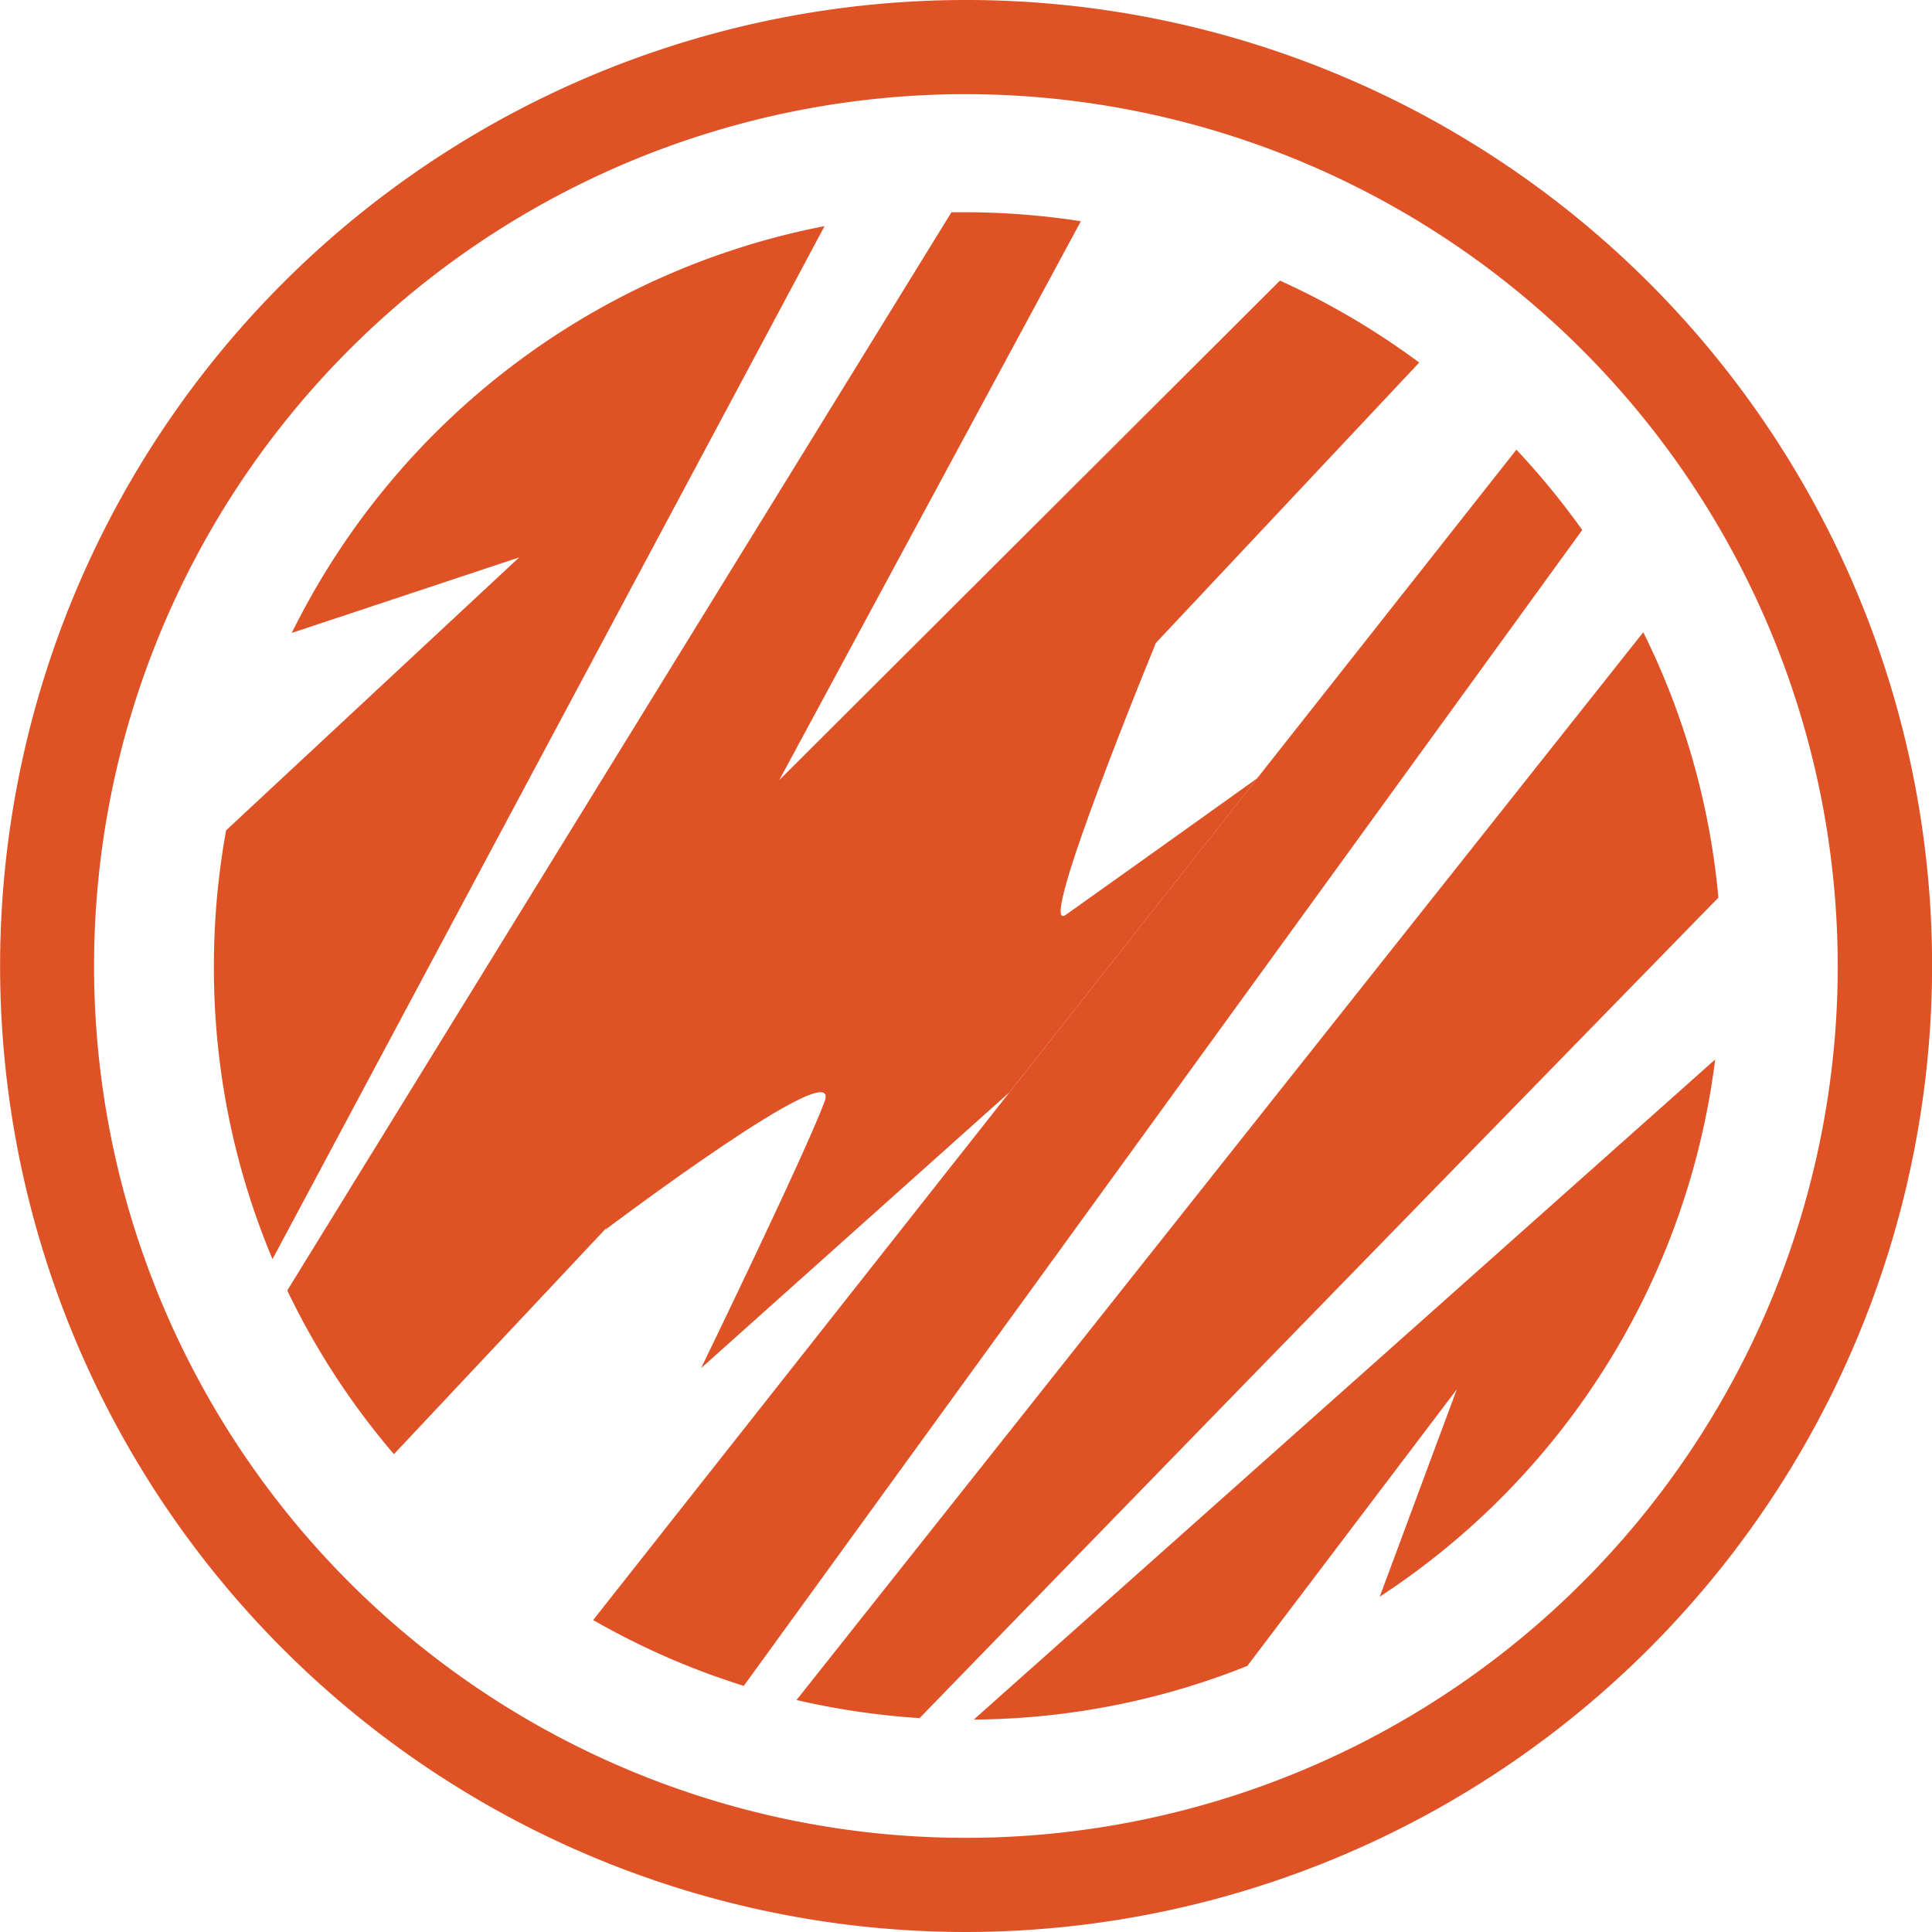 <svg xmlns="http://www.w3.org/2000/svg" id="Layer_1" data-name="Layer 1" viewBox="0 0 197.8 197.81"><defs><style>.cls-1{fill:#df5226}</style></defs><path d="M99.76,199.07a98.9,98.9,0,1,1,98.9-98.9A99,99,0,0,1,99.76,199.07Zm0-188.16A89.26,89.26,0,1,0,189,100.17,89.36,89.36,0,0,0,99.76,10.91Z" class="cls-1" transform="translate(-0.85 -1.27)"/><path d="M156.1,47.31,61.58,167.13A77,77,0,0,0,77,173.87L162.84,55.53A78.13,78.13,0,0,0,156.1,47.31Z" class="cls-1" transform="translate(-0.85 -1.27)"/><path d="M169.09,66,82.4,175.32A77.56,77.56,0,0,0,95,177.17c23.67-24.39,55-56.57,81.78-84A76.65,76.65,0,0,0,169.09,66Z" class="cls-1" transform="translate(-0.85 -1.27)"/><path d="M80.63,81.14l30.88-57.22A77.58,77.58,0,0,0,99.92,23c-.55,0-1.11,0-1.66,0l-68,110.39a76.81,76.81,0,0,0,10.92,16.76L146.15,38.39A77.45,77.45,0,0,0,131.89,30Z" class="cls-1" transform="translate(-0.85 -1.27)"/><path d="M100.55,177.32a76.7,76.7,0,0,0,28-5.49L150,143.51l-7.89,21.23a77.09,77.09,0,0,0,34.34-55Z" class="cls-1" transform="translate(-0.85 -1.27)"/><path d="M30.72,66.07,54,58.34,24,86.28a77.61,77.61,0,0,0-1.25,13.9,76.8,76.8,0,0,0,6,30L85.27,24.42A77.26,77.26,0,0,0,30.72,66.07Z" class="cls-1" transform="translate(-0.85 -1.27)"/><path d="M62.84,127.16s24.41-18.43,22.43-13.1-12.64,27.28-12.64,27.28l31.58-28.25,25.37-32.15s-16.49,11.79-19.63,14,9.23-27.81,9.23-27.81S73.74,102.32,62.84,127.16Z" class="cls-1" transform="translate(-0.85 -1.27)"/></svg>